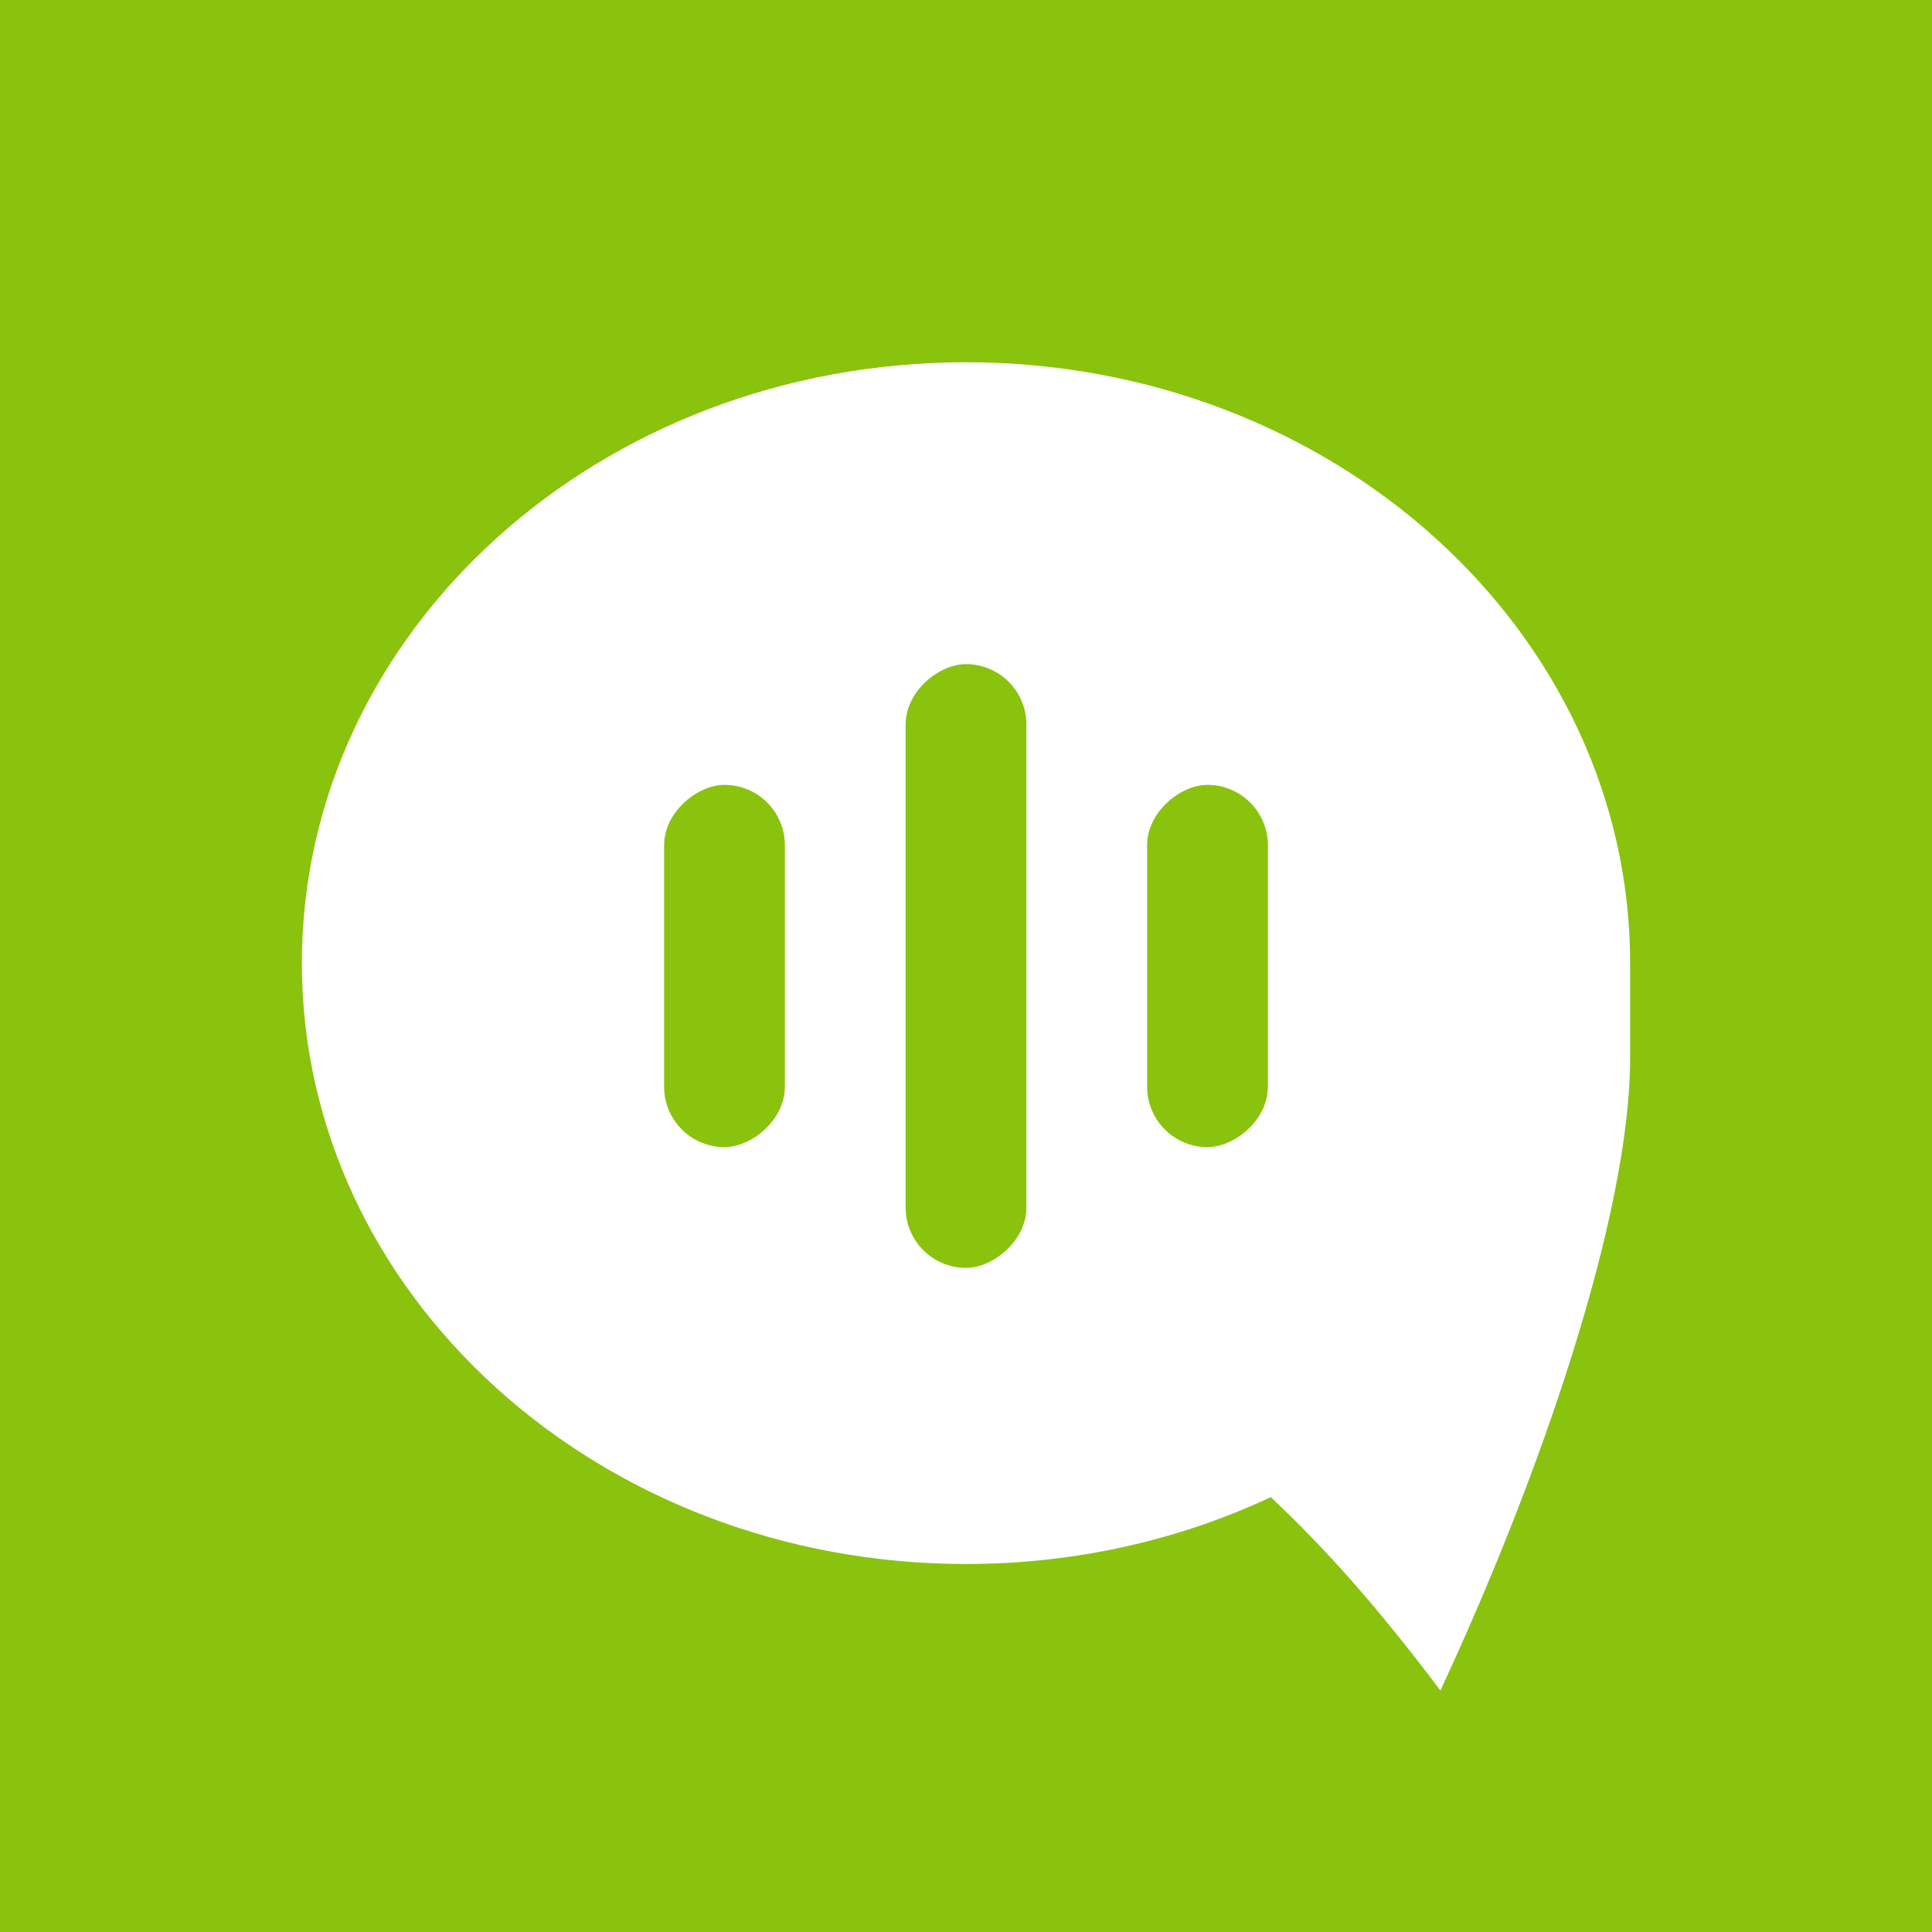 <svg width="48" height="48" viewBox="0 0 48 48" fill="none" xmlns="http://www.w3.org/2000/svg">
<rect x="0" y="0" width="48" height="48" fill="#333333" stroke="none"/>
<g clip-path="url(#clip0_4990_131786)">
<rect width="48" height="48" fill="#89C30E"/>
<path d="M40.5 23.929C40.5 15.684 33.113 9 24 9C14.887 9 7.5 15.684 7.5 23.929C7.5 32.173 14.887 38.857 24 38.857C26.73 38.857 29.305 38.257 31.573 37.196C32.946 38.486 34.262 39.973 35.786 42C38.24 36.736 40.5 30.214 40.5 26.286L40.5 23.929Z" fill="white"/>
<rect x="19.5" y="19.5" width="9" height="3" rx="1.5" transform="rotate(90 19.5 19.5)" fill="#89C30E"/>
<rect x="25.5" y="16.5" width="15" height="3" rx="1.5" transform="rotate(90 25.5 16.5)" fill="#89C30E"/>
<rect x="31.5" y="19.5" width="9" height="3" rx="1.5" transform="rotate(90 31.5 19.5)" fill="#89C30E"/>
</g>
<defs>
<clipPath id="clip0_4990_131786">
<rect width="48" height="48" fill="white"/>
</clipPath>
</defs>
</svg>
